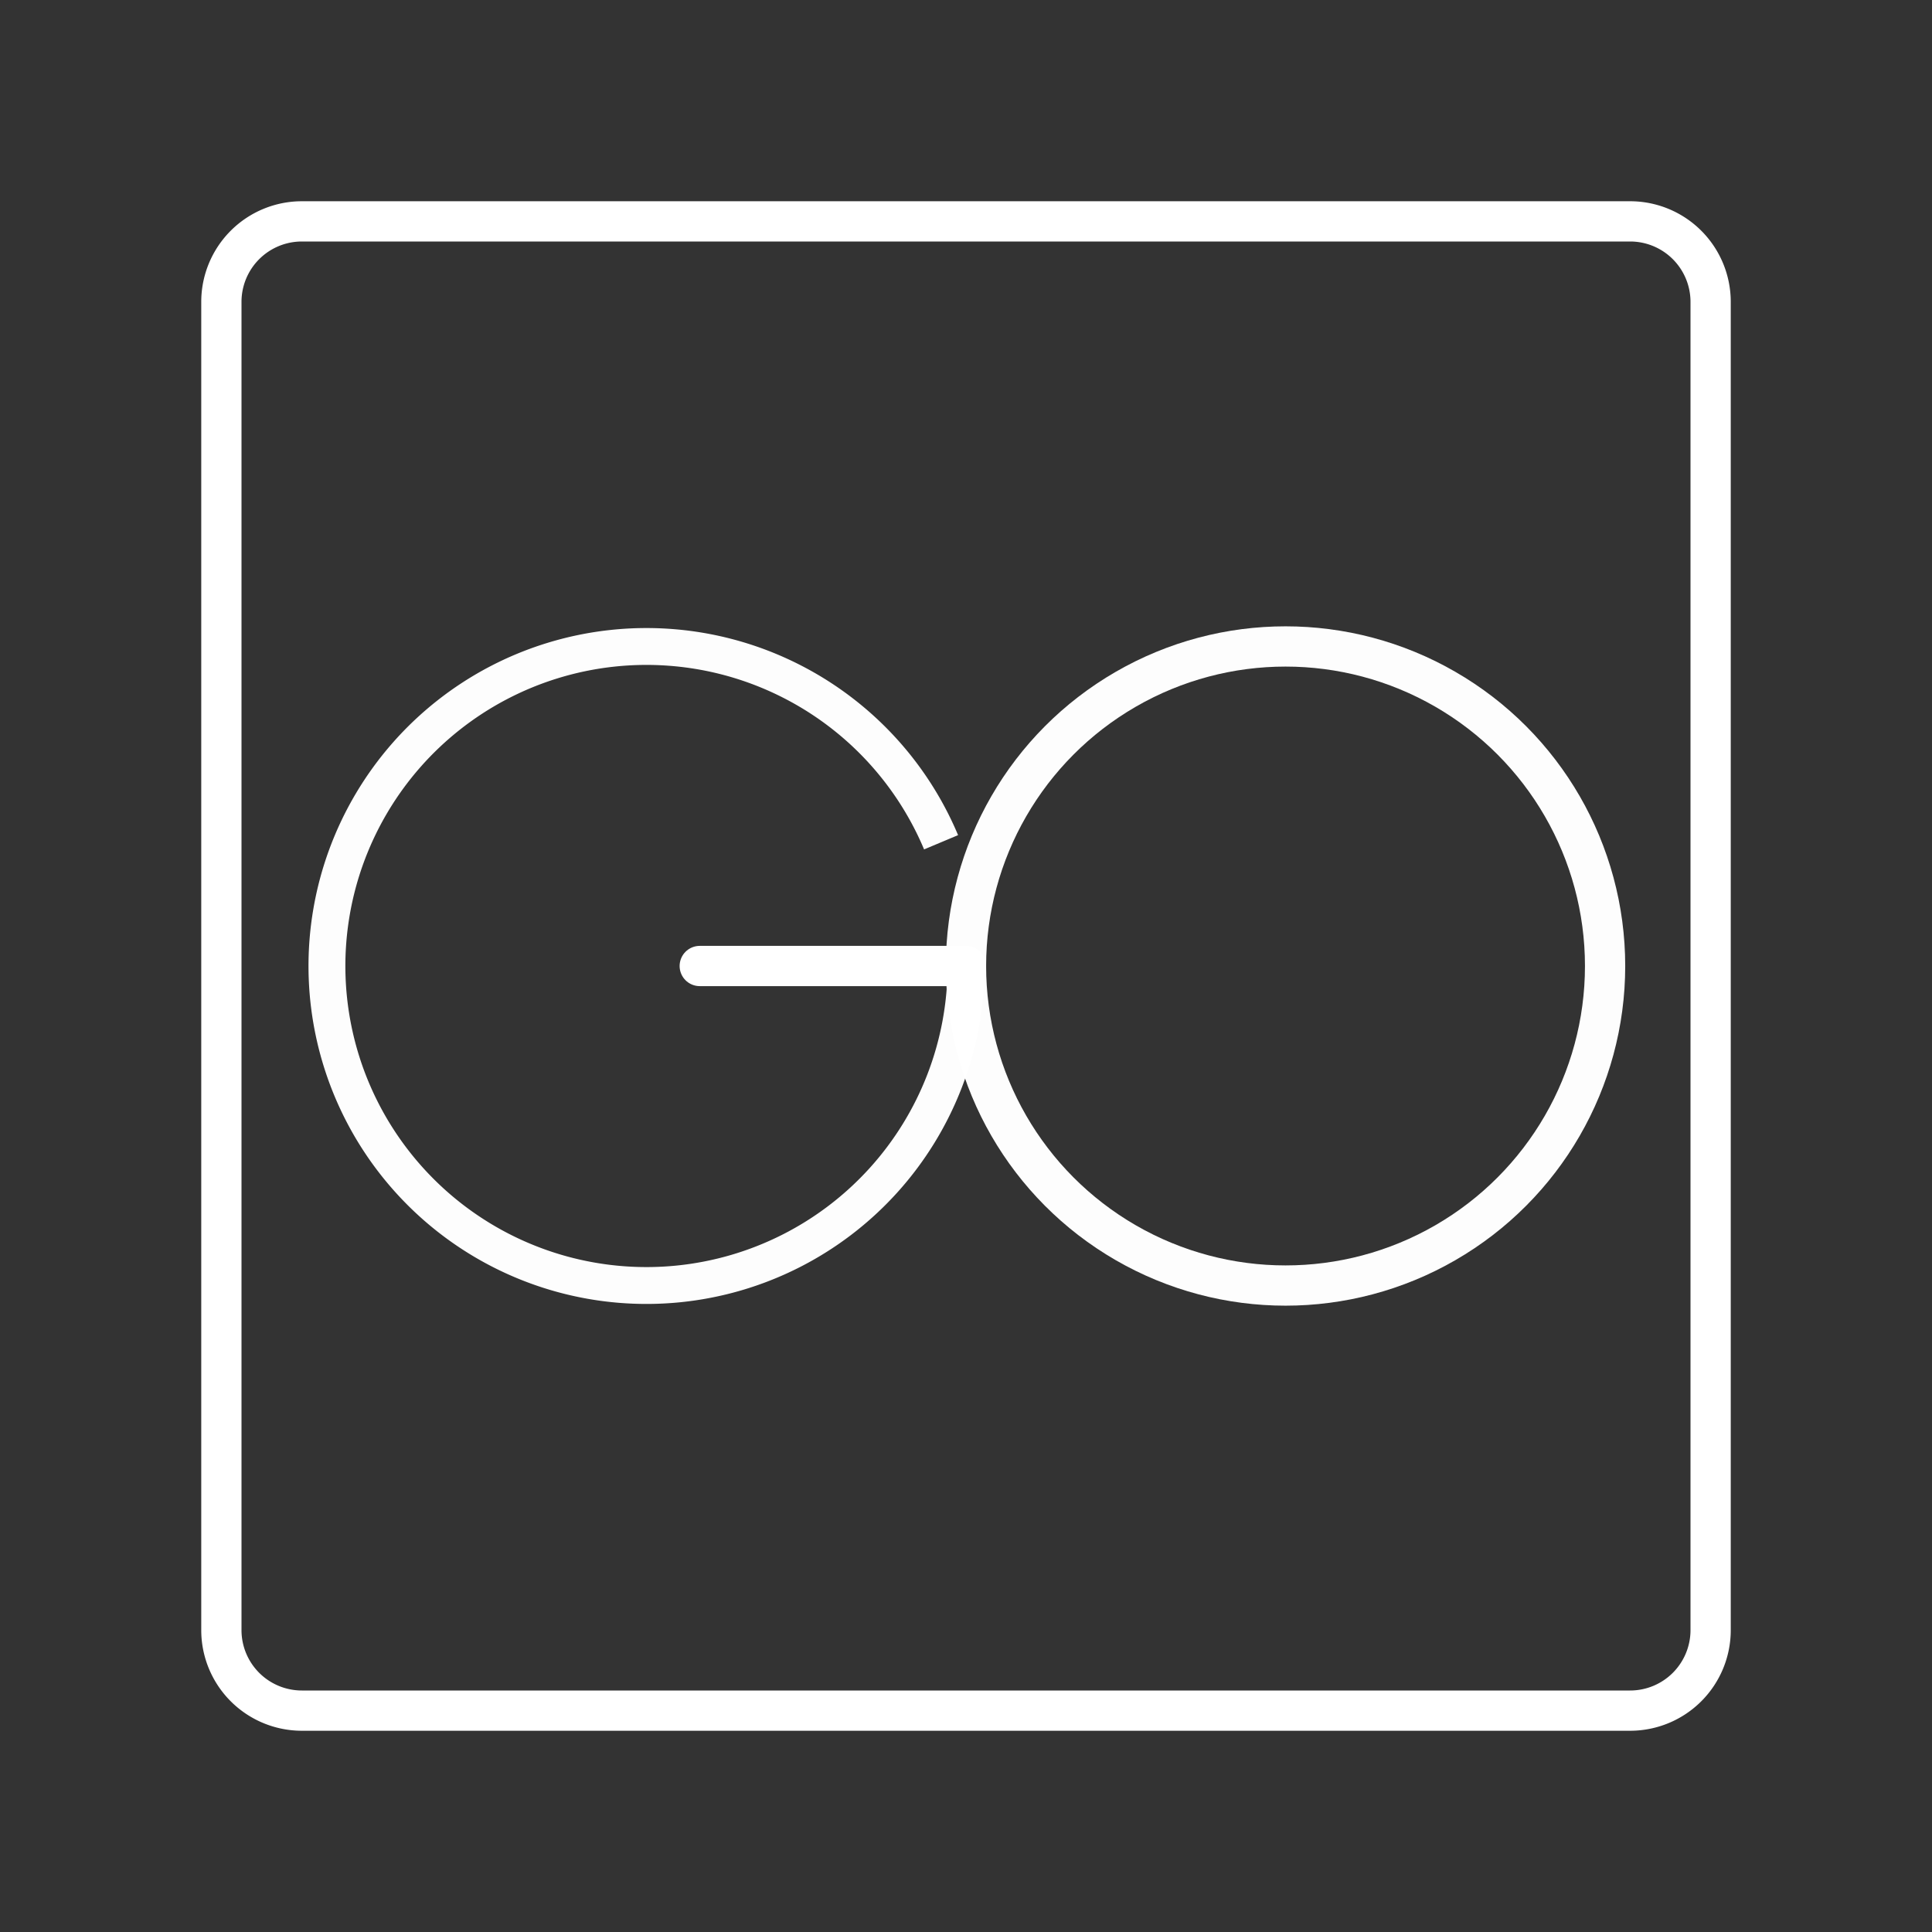 <?xml version="1.0" encoding="UTF-8" standalone="no"?>
<svg
   viewBox="0 0 48 48"
   version="1.1"
   id="svg8"
   sodipodi:docname="MVGO.svg"
   inkscape:version="1.1 (c68e22c387, 2021-05-23)"
   xmlns:inkscape="http://www.inkscape.org/namespaces/inkscape"
   xmlns:sodipodi="http://sodipodi.sourceforge.net/DTD/sodipodi-0.dtd"
   xmlns="http://www.w3.org/2000/svg"
   xmlns:svg="http://www.w3.org/2000/svg">
  <rect x="0" y="0" width="48" height="48" fill="#333333" stroke="none"/>
  <sodipodi:namedview
     id="namedview10"
     pagecolor="#505050"
     bordercolor="#eeeeee"
     borderopacity="1"
     inkscape:pageshadow="0"
     inkscape:pageopacity="0"
     inkscape:pagecheckerboard="0"
     showgrid="false"
     inkscape:zoom="12.256518"
     inkscape:cx="18.194401"
     inkscape:cy="26.924451"
     inkscape:window-width="1920"
     inkscape:window-height="1018"
     inkscape:window-x="-6"
     inkscape:window-y="-6"
     inkscape:window-maximized="1"
     inkscape:current-layer="svg8"
     inkscape:snap-intersection-paths="false"
     inkscape:object-paths="true"
     inkscape:snap-bbox="false"
     inkscape:snap-smooth-nodes="true"
     inkscape:object-nodes="false" />
  <defs
     id="defs4">
    <style
       id="style2">.a{fill:none;stroke:#fff;stroke-linecap:round;stroke-linejoin:round;}</style>
  </defs>
  <path
     class="a"
     d="M40.5,5.5H7.5a2,2,0,0,0-2,2v33a2,2,0,0,0,2,2h33a2,2,0,0,0,2-2V7.5A2,2,0,0,0,40.5,5.5Z"
     id="path6" />
  <path
     style="fill:none;stroke:#ffffff;stroke-width:0.916;stroke-miterlimit:4;stroke-dasharray:none;stroke-opacity:0.992"
     id="path868"
     sodipodi:type="arc"
     sodipodi:cx="16.061869"
     sodipodi:cy="24.000168"
     sodipodi:rx="7.9385061"
     sodipodi:ry="7.9385061"
     sodipodi:start="0"
     sodipodi:end="5.8855536"
     sodipodi:open="true"
     sodipodi:arc-type="arc"
     d="m 24,24 a 7.939,7.939 0 0 1 -7.151,7.899 7.939,7.939 0 0 1 -8.57,-6.331 7.939,7.939 0 0 1 5.45,-9.156 7.939,7.939 0 0 1 9.652,4.514" />
  <circle
     style="fill:none;stroke:#ffffff;stroke-width:1;stroke-miterlimit:4;stroke-dasharray:none;stroke-opacity:0.992"
     id="path868-2"
     cx="31.939"
     cy="24"
     r="7.939" />
  <path
     style="fill:none;stroke:#ffffff;stroke-width:1;stroke-linecap:round;stroke-linejoin:round;stroke-miterlimit:4;stroke-dasharray:none;stroke-opacity:1"
     d="M 24,24 H 17.385"
     id="path1604" />
</svg>
